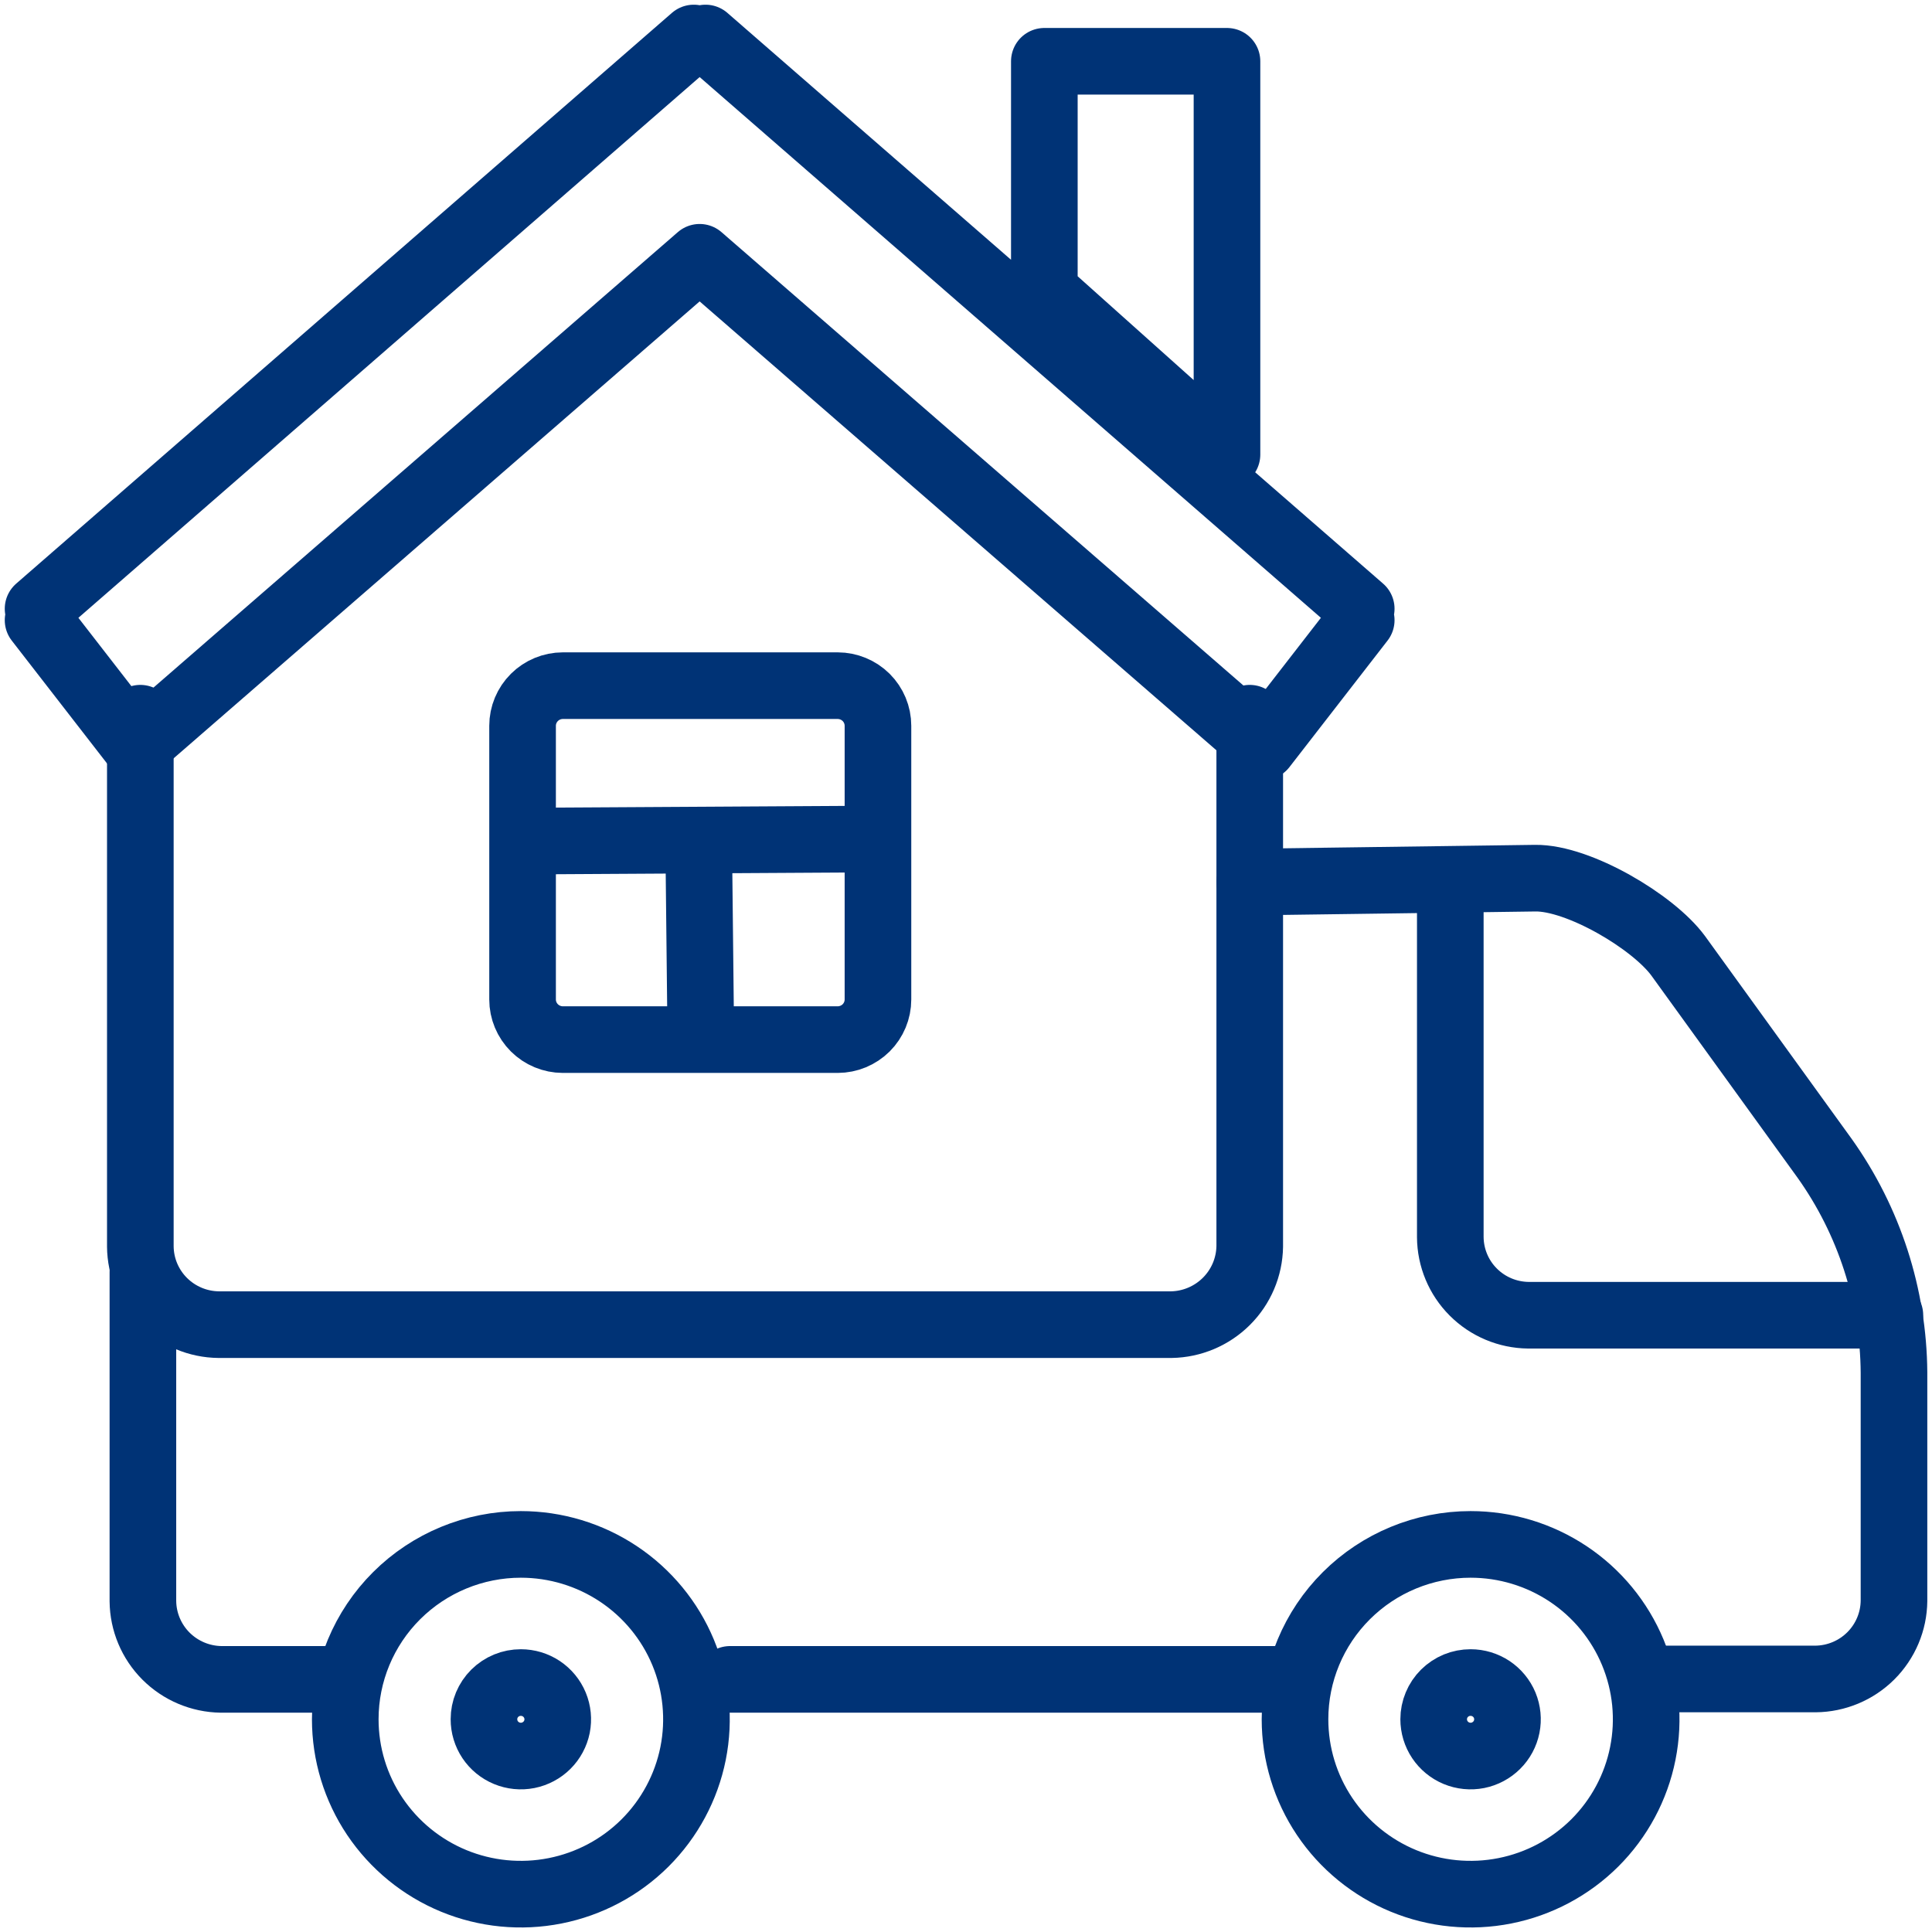 <svg width="58" height="58" viewBox="0 0 58 58" fill="none" xmlns="http://www.w3.org/2000/svg">
<path d="M37.518 26.48L46.089 26.363C47.384 26.345 49.63 27.669 50.382 28.696L54.775 34.771C56.115 36.653 56.842 38.899 56.859 41.206V48.058C56.853 48.678 56.603 49.271 56.163 49.71C55.722 50.149 55.127 50.398 54.504 50.404H49.415" stroke="#003376" stroke-width="2" stroke-linecap="round" stroke-linejoin="round"/>
<path d="M38.886 50.416H21.917" stroke="#003376" stroke-width="2" stroke-linecap="round" stroke-linejoin="round"/>
<path d="M10.121 50.416H6.632C6.012 50.406 5.42 50.155 4.982 49.717C4.545 49.279 4.296 48.687 4.29 48.069V38.185" stroke="#003376" stroke-width="2" stroke-linecap="round" stroke-linejoin="round"/>
<path d="M44.148 46.364C45.191 46.364 46.21 46.672 47.077 47.249C47.944 47.826 48.619 48.646 49.018 49.605C49.417 50.565 49.522 51.62 49.318 52.639C49.115 53.657 48.613 54.592 47.876 55.327C47.138 56.061 46.199 56.561 45.177 56.763C44.154 56.966 43.094 56.862 42.131 56.465C41.168 56.067 40.344 55.394 39.765 54.531C39.186 53.668 38.877 52.653 38.877 51.614C38.877 50.222 39.432 48.887 40.421 47.902C41.409 46.918 42.75 46.364 44.148 46.364V46.364Z" stroke="#003376" stroke-width="2" stroke-linecap="round" stroke-linejoin="round"/>
<path d="M15.636 46.364C16.679 46.364 17.698 46.672 18.565 47.249C19.432 47.826 20.108 48.646 20.507 49.605C20.906 50.565 21.01 51.62 20.807 52.639C20.603 53.657 20.101 54.592 19.364 55.327C18.627 56.061 17.687 56.561 16.665 56.763C15.642 56.966 14.582 56.862 13.619 56.465C12.656 56.067 11.833 55.394 11.253 54.531C10.674 53.668 10.365 52.653 10.365 51.614C10.365 50.222 10.92 48.887 11.909 47.902C12.898 46.918 14.238 46.364 15.636 46.364V46.364Z" stroke="#003376" stroke-width="2" stroke-linecap="round" stroke-linejoin="round"/>
<path d="M37.518 21.561V37.42C37.508 38.04 37.257 38.63 36.817 39.068C36.377 39.506 35.784 39.757 35.163 39.767H6.566C5.944 39.761 5.348 39.511 4.908 39.073C4.468 38.634 4.218 38.041 4.213 37.42V21.561" stroke="#003376" stroke-width="2" stroke-linecap="round" stroke-linejoin="round"/>
<path d="M56.736 39.484H45.881C45.26 39.477 44.666 39.227 44.228 38.788C43.79 38.35 43.543 37.757 43.539 37.138V26.592" stroke="#003376" stroke-width="2" stroke-linecap="round" stroke-linejoin="round"/>
<path d="M15.636 50.511C15.855 50.511 16.07 50.576 16.252 50.697C16.434 50.819 16.576 50.991 16.66 51.193C16.744 51.395 16.765 51.616 16.723 51.831C16.68 52.044 16.574 52.241 16.419 52.395C16.264 52.549 16.066 52.654 15.851 52.697C15.636 52.739 15.413 52.717 15.211 52.633C15.008 52.549 14.835 52.407 14.714 52.226C14.593 52.044 14.528 51.83 14.529 51.612C14.529 51.467 14.557 51.324 14.613 51.19C14.669 51.057 14.75 50.935 14.853 50.833C14.956 50.731 15.078 50.65 15.213 50.594C15.347 50.539 15.491 50.511 15.636 50.511V50.511ZM44.148 50.511C44.367 50.511 44.581 50.576 44.764 50.697C44.946 50.819 45.088 50.991 45.172 51.193C45.255 51.395 45.277 51.616 45.234 51.831C45.191 52.044 45.086 52.241 44.93 52.395C44.775 52.549 44.578 52.654 44.363 52.697C44.148 52.739 43.925 52.717 43.722 52.633C43.52 52.549 43.347 52.407 43.226 52.226C43.104 52.044 43.04 51.83 43.04 51.612C43.04 51.467 43.069 51.324 43.125 51.19C43.18 51.057 43.262 50.935 43.365 50.833C43.468 50.731 43.59 50.65 43.724 50.594C43.859 50.539 44.003 50.511 44.148 50.511V50.511Z" stroke="#003376" stroke-width="2" stroke-linecap="round" stroke-linejoin="round"/>
<path d="M25.149 20.584H16.896C16.576 20.585 16.269 20.712 16.043 20.937C15.816 21.163 15.688 21.469 15.688 21.788V30.006C15.688 30.325 15.816 30.631 16.043 30.857C16.269 31.082 16.576 31.209 16.896 31.21H25.149C25.469 31.209 25.776 31.082 26.003 30.857C26.229 30.631 26.357 30.325 26.357 30.006V21.788C26.357 21.469 26.229 21.163 26.003 20.937C25.776 20.712 25.469 20.585 25.149 20.584V20.584ZM20.976 25.358L21.037 30.979L20.976 25.358ZM26.05 25.19L15.981 25.249L26.05 25.19ZM36.835 13.646V1.84H31.352V8.741L36.835 13.646ZM1.143 18.275L1.318 18.464L1.143 18.618L4.089 22.417L21.004 7.724L37.919 22.417L40.865 18.618L40.689 18.464L40.865 18.275L21.18 1.141L21.004 1.294L20.828 1.141L1.143 18.275Z" stroke="#003376" stroke-width="2" stroke-linecap="round" stroke-linejoin="round"/>
</svg>
